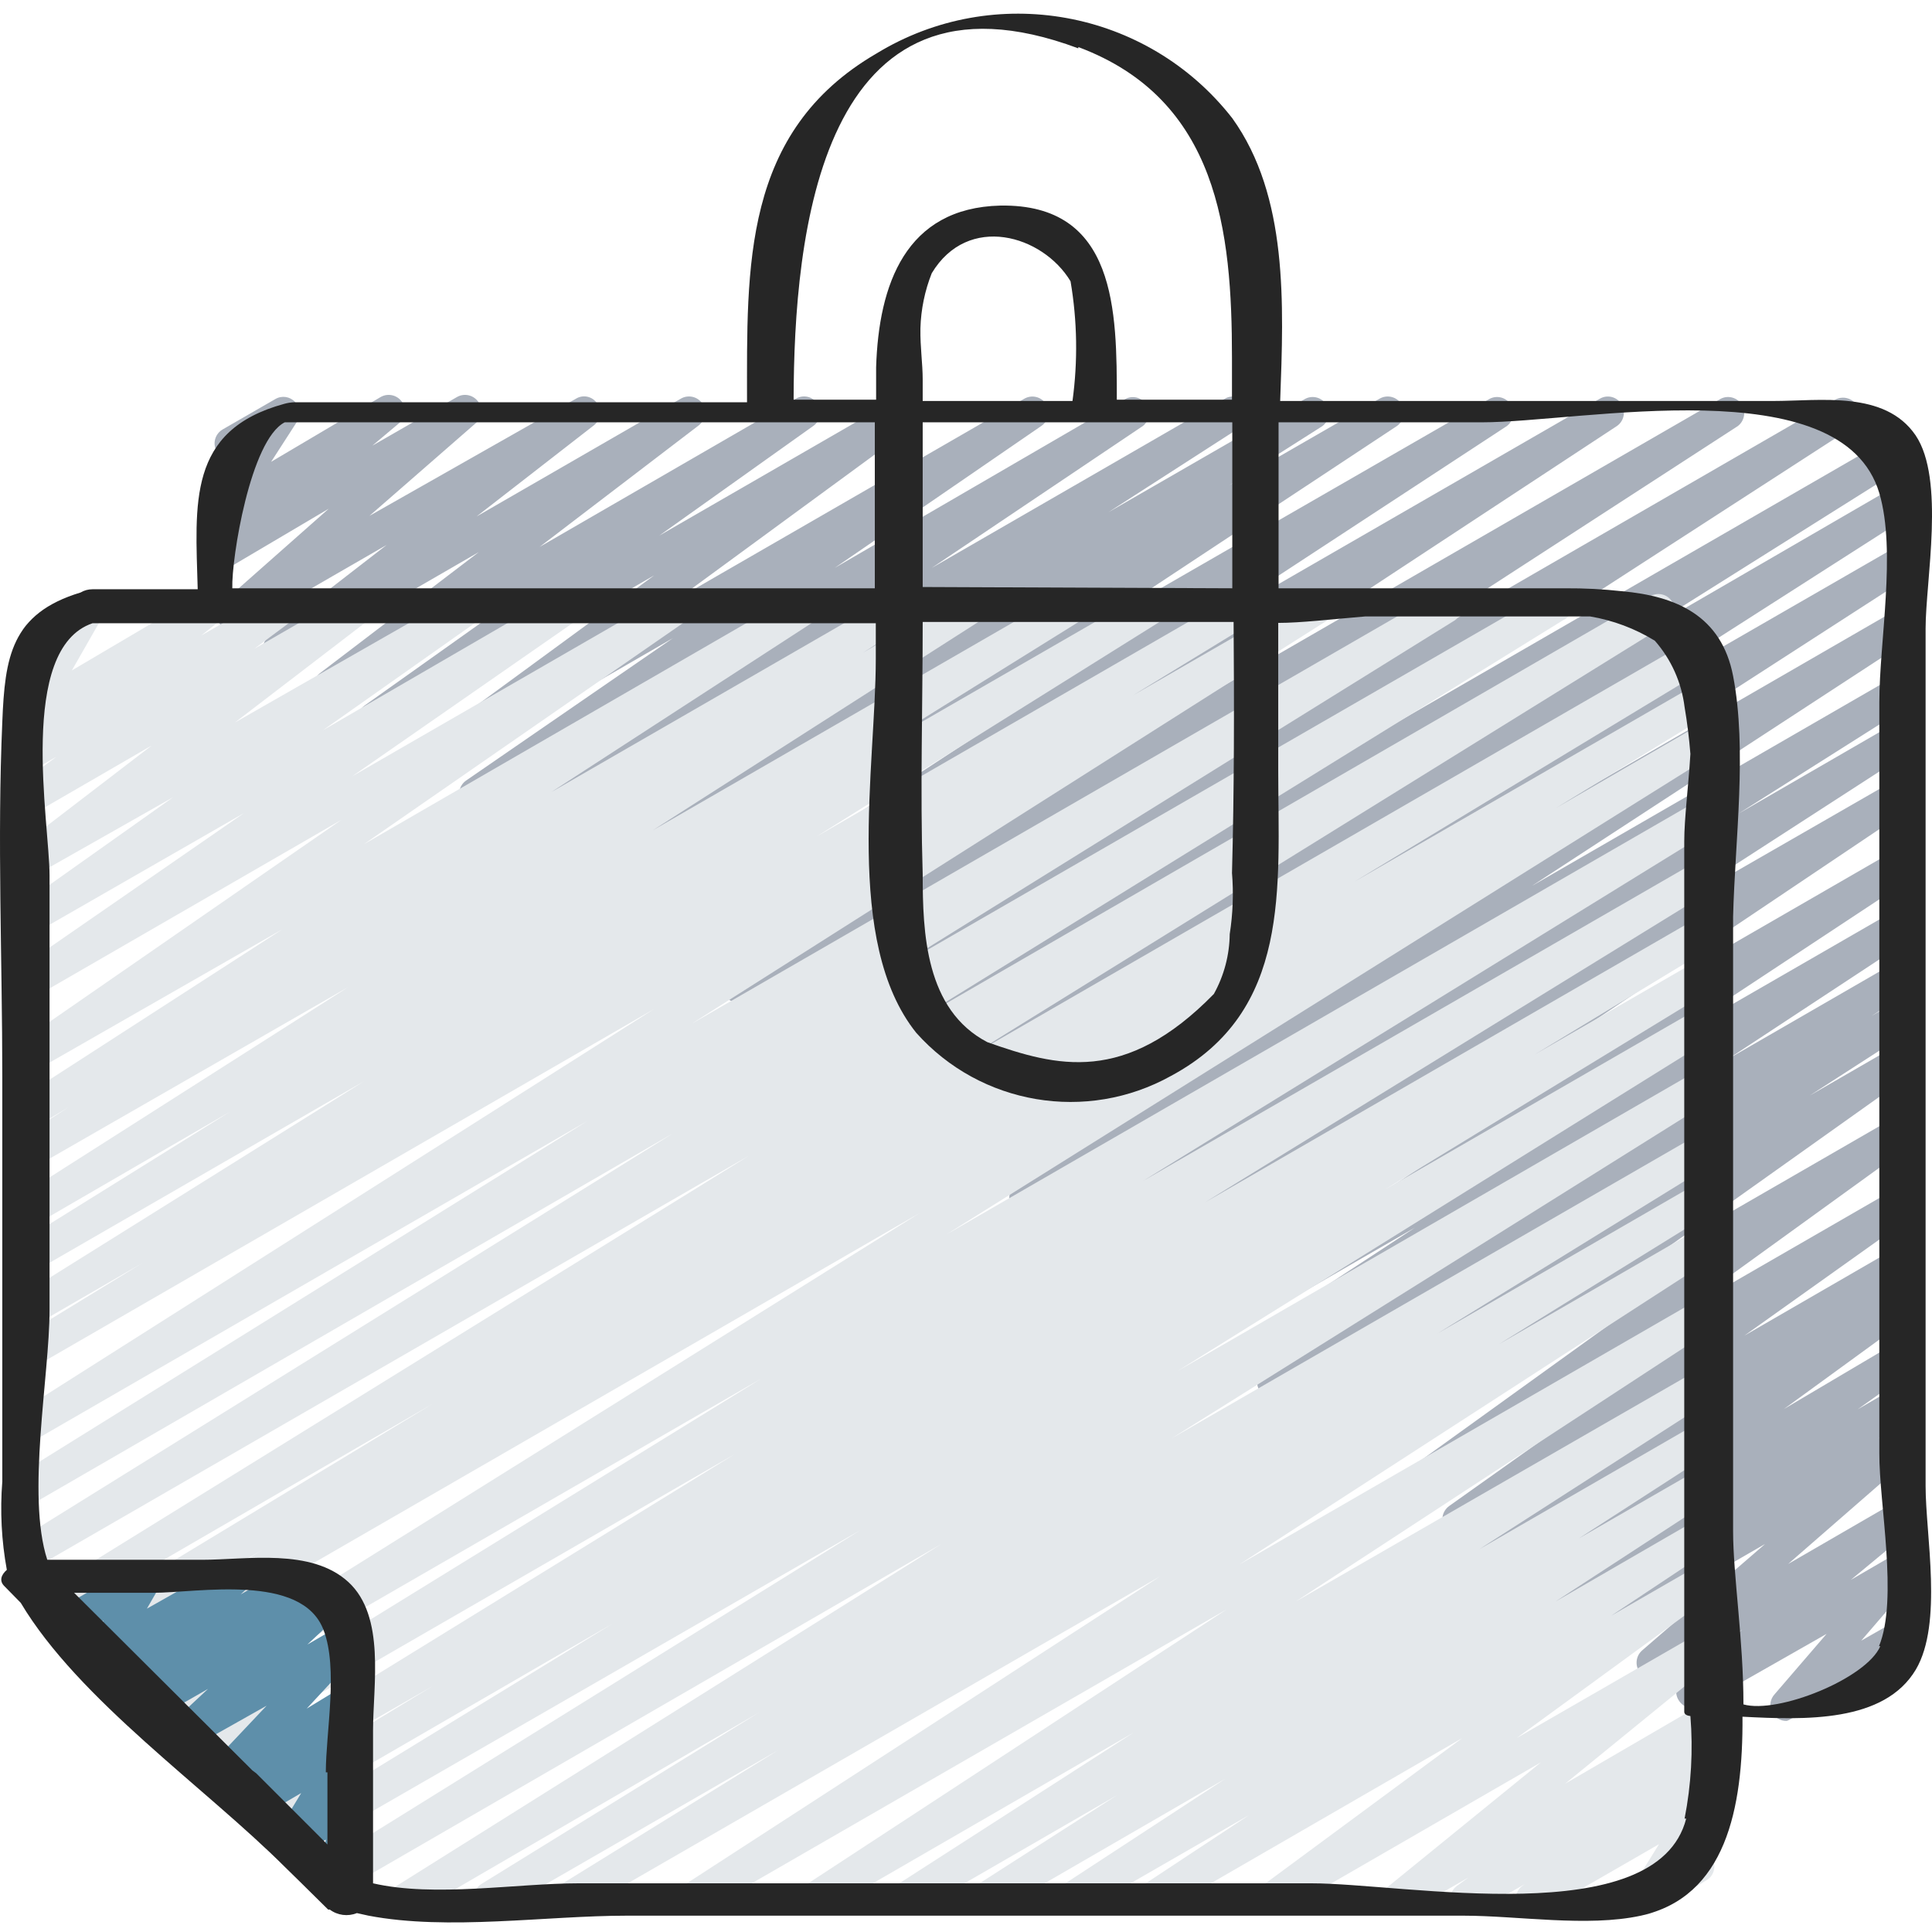 <svg height="509pt" viewBox="0 -3 509.605 509" width="509pt" xmlns="http://www.w3.org/2000/svg"><g fill-rule="evenodd"><path d="m471.305 450.621c-1.684.062-3.238-.891-3.949-2.418-.707-1.527-.43-3.332.707-4.578l13.738-15.957-33.281 18.945c-1.914 1.145-4.395.582-5.629-1.281-1.266-1.816-.934-4.301.766-5.719l15.875-13.055-21.504 12.375c-1.879 1.109-4.293.586-5.547-1.195-1.289-1.797-.992-4.277.68-5.719l32.43-28.074-42.242 24.406c-1.988 1.125-4.508.484-5.719-1.453-1.234-1.891-.742-4.422 1.109-5.715l8.535-6.059-12.117 6.996c-1.965 1.141-4.48.539-5.719-1.363-1.18-1.949-.66-4.48 1.195-5.805l13.91-9.898-18.262 10.582c-1.945 1.086-4.398.488-5.633-1.367-1.262-1.895-.812-4.449 1.023-5.801l33.453-24.492-40.191 23.211c-1.98 1.172-4.535.523-5.719-1.449-1.227-1.941-.699-4.508 1.195-5.805l6.398-4.52-9.984 5.715c-1.957 1.188-4.504.578-5.715-1.363-1.203-1.93-.719-4.457 1.109-5.805l43.945-31.23-51.199 29.609c-1.98 1.297-4.637.742-5.93-1.238-1.297-1.977-.742-4.633 1.234-5.93l63.234-45.566-72.875 42.066c-1.973 1.125-4.477.512-5.703-1.398-1.227-1.906-.746-4.441 1.094-5.77l66.133-46.59-75.434 43.52c-1.98.992-4.395.305-5.551-1.586-1.156-1.895-.672-4.355 1.113-5.668l26.453-17.066-30.977 17.922c-1.98.992-4.395.301-5.551-1.59-1.156-1.891-.672-4.352 1.113-5.664l10.156-6.484-13.738 7.848c-1.98 1.172-4.535.523-5.719-1.449-1.211-1.961-.645-4.531 1.281-5.805l47.957-31.402-53.844 31.062c-1.984.992-4.398.305-5.555-1.586-1.156-1.895-.672-4.355 1.117-5.668l71.848-47.785-79.613 45.992c-2.004 1.25-4.641.641-5.891-1.363-1.246-2.004-.637-4.641 1.367-5.887l92.246-61.953-102.145 58.539c-1.965.848-4.254.113-5.352-1.723-1.102-1.832-.676-4.199 1-5.531l72.445-47.02-79.445 45.824c-1.961.848-4.25.113-5.352-1.723-1.098-1.832-.672-4.199 1-5.531l45.484-28.672-50.176 29.016c-1.984.992-4.395.301-5.551-1.59-1.16-1.891-.676-4.352 1.113-5.664l99.754-65.109-108.887 62.633c-1.98.996-4.395.305-5.551-1.586-1.156-1.891-.672-4.355 1.113-5.668l100.523-64.852-109.141 62.719c-1.98 1.172-4.535.523-5.719-1.449-1.195-1.984-.59-4.559 1.367-5.805l98.219-62.547-105.559 60.926c-.969.586-2.133.75-3.227.461-1.094-.289-2.023-1.008-2.574-1.996-1.195-1.984-.59-4.559 1.363-5.801l76.801-47.957-82.859 47.527c-1.98 1.172-4.535.523-5.715-1.449-1.168-1.969-.609-4.508 1.277-5.801l122.453-79.191-131.926 76.203c-2.023 1.227-4.66.574-5.887-1.449-1.227-2.027-.574-4.664 1.449-5.891l110.934-71.934-119.465 69.289c-2.012 1.133-4.559.496-5.805-1.449-1.195-1.984-.586-4.562 1.367-5.805l107.18-70.484-117.25 67.582c-2.004 1.184-4.586.535-5.801-1.449-1.168-1.969-.605-4.504 1.277-5.801l88.664-58.027-96.855 55.637c-2.004 1.18-4.586.535-5.801-1.449-1.168-1.973-.605-4.508 1.277-5.805l81.496-53.844-89.688 51.797c-2.039 1.07-4.559.402-5.801-1.535-1.195-1.984-.59-4.562 1.363-5.805l24.664-15.617-28.758 16.301c-2.008 1.18-4.59.535-5.805-1.449-1.164-1.973-.605-4.508 1.281-5.805l35.242-22.699-40.02 23.125c-2.016 1.133-4.562.496-5.805-1.449-1.211-1.961-.645-4.531 1.281-5.805l55.895-37.117-62.809 36.266c-1.98 1.172-4.535.523-5.715-1.449-1.23-1.941-.703-4.508 1.195-5.805l54.527-37.547-62.211 35.926c-1.969 1.125-4.473.508-5.703-1.398-1.227-1.91-.742-4.445 1.098-5.77l61.867-45.312-71.852 41.559c-1.973 1.094-4.453.5-5.719-1.367-1.199-1.926-.715-4.453 1.109-5.801l40.703-28.93-47.699 27.477c-1.945 1.156-4.453.598-5.719-1.277-1.195-1.895-.793-4.383.941-5.805l41.984-32-50.52 29.184c-1.945 1.156-4.453.598-5.719-1.277-1.234-1.887-.828-4.406.941-5.805l30.977-23.977-38.316 22.102c-1.902 1.117-4.348.598-5.633-1.195-1.285-1.797-.988-4.277.684-5.719l27.988-24.746-26.281 15.531c-1.93 1.059-4.348.512-5.633-1.281-1.266-1.816-.934-4.301.77-5.715l6.996-5.891-2.133 1.195c-1.699.957-3.832.645-5.18-.766s-1.57-3.551-.539-5.207l7.082-10.922c-2.051.453-4.125-.656-4.891-2.613-.766-1.957.008-4.18 1.82-5.238l13.91-8.023c1.699-1.004 3.867-.684 5.203.77 1.34 1.414 1.551 3.559.512 5.207l-6.824 10.578 28.844-17.066c1.902-1.117 4.344-.598 5.629 1.195 1.27 1.816.934 4.301-.766 5.719l-7 5.887 22.273-12.801c1.902-1.117 4.348-.598 5.633 1.195 1.246 1.805.953 4.258-.684 5.719l-27.988 24.406 54.441-30.891c1.91-1.195 4.426-.625 5.633 1.277 1.246 1.84.875 4.324-.855 5.719l-30.973 24.062 53.844-31.059c1.945-1.156 4.453-.598 5.719 1.277 1.219 1.906.773 4.43-1.023 5.805l-41.902 32 67.586-39.082c1.957-1.188 4.508-.582 5.719 1.363 1.242 1.918.754 4.48-1.109 5.805l-40.621 28.926 62.551-36.094c1.957-1.188 4.508-.582 5.715 1.363 1.211 1.879.766 4.375-1.023 5.719l-61.949 45.395 90.965-52.477c1.965-1.141 4.477-.539 5.715 1.363 1.23 1.941.703 4.504-1.191 5.805l-54.531 37.461 76.801-44.629c1.953-.938 4.297-.262 5.453 1.57 1.152 1.832.754 4.234-.93 5.598l-55.723 37.461 77.312-44.629c2.004-1.184 4.586-.535 5.801 1.449 1.168 1.969.609 4.508-1.277 5.801l-35.242 22.699 51.965-29.949c1.984-.996 4.395-.305 5.555 1.586 1.156 1.891.672 4.355-1.117 5.664l-24.574 15.617 39.68-22.867c2.004-1.184 4.586-.535 5.801 1.449 1.168 1.969.609 4.508-1.277 5.801l-81.496 53.848 106.07-61.098c1.984-.996 4.395-.305 5.551 1.586 1.16 1.891.676 4.355-1.113 5.664l-88.574 58.027 113.152-65.277c1.98-1.172 4.535-.523 5.715 1.449 1.211 1.961.645 4.531-1.277 5.801l-107.18 70.488 134.656-77.738c1.98-.996 4.395-.305 5.551 1.586s.672 4.355-1.113 5.664l-110.934 71.938 136.531-78.848c1.312-.793 2.945-.824 4.289-.086 1.34.738 2.188 2.137 2.219 3.668s-.758 2.965-2.07 3.758l-122.281 79.102 131.668-76.031c2.027-1.164 4.617-.48 5.805 1.535 1.18 2.008.535 4.59-1.453 5.805l-76.285 47.957 73.555-42.668c2.035-1.117 4.59-.441 5.805 1.535 1.195 1.984.59 4.562-1.367 5.805l-97.875 62.633 93.438-53.844c1.984-.992 4.395-.305 5.555 1.586 1.156 1.895.672 4.355-1.117 5.668l-100.438 64.852 96-55.465c2.016-1.133 4.562-.496 5.805 1.449 1.195 1.984.59 4.562-1.367 5.805l-99.754 65.109 95.316-55.043c2.008-1.18 4.59-.531 5.805 1.453 1.203 2.008.602 4.613-1.367 5.887l-45.312 28.672 40.875-23.637c1.984-.992 4.395-.305 5.555 1.586 1.156 1.895.672 4.355-1.117 5.668l-72.445 46.848 68.266-39.254c1.953-.934 4.293-.258 5.449 1.57 1.156 1.832.758 4.238-.926 5.598l-92.59 62.207 87.809-50.688c2.008-1.18 4.59-.535 5.805 1.453 1.164 1.969.605 4.504-1.281 5.801l-71.852 47.445 67.328-38.828c2.008-1.18 4.59-.531 5.805 1.453 1.164 1.969.605 4.504-1.281 5.801l-47.957 31.574 43.434-25.086c1.984-.996 4.395-.305 5.555 1.586 1.156 1.891.672 4.352-1.117 5.664l-10.152 6.57 5.715-3.324c1.984-.996 4.395-.305 5.555 1.586 1.156 1.891.672 4.352-1.117 5.664l-26.453 17.066 22.016-12.715c1.961-1.184 4.508-.578 5.719 1.367 1.293 1.91.797 4.504-1.109 5.801l-66.133 47.02 61.523-35.496c1.93-.902 4.223-.246 5.383 1.539 1.16 1.781.828 4.145-.773 5.543l-62.891 45.48 58.281-33.621c1.961-1.188 4.508-.578 5.719 1.367 1.246 1.918.758 4.477-1.109 5.801l-43.863 31.234 39.254-22.699c2.004-1.25 4.641-.637 5.891 1.363 1.246 2.004.637 4.641-1.367 5.891l-6.484 4.352 1.961-1.109c1.98-1.297 4.637-.742 5.934 1.238 1.293 1.977.742 4.633-1.238 5.93l-33.535 24.406 28.84-17.066c1.988-1.125 4.508-.488 5.719 1.449.617.902.848 2.016.637 3.09-.207 1.074-.836 2.02-1.746 2.629l-13.996 9.98 9.387-5.461c1.973-1.094 4.453-.5 5.719 1.367 1.293 1.91.797 4.504-1.109 5.801l-8.535 5.973 3.758-2.133c1.902-1.117 4.344-.602 5.629 1.195 1.246 1.805.953 4.258-.68 5.719l-32.512 28.328 27.562-15.957c1.93-1.059 4.348-.508 5.629 1.281 1.27 1.816.934 4.301-.766 5.719l-15.871 13.141 11.008-6.398c1.828-1.02 4.121-.59 5.461 1.023 1.316 1.582 1.316 3.879 0 5.461l-13.738 15.957 8.531-4.863c2.051-1.18 4.668-.473 5.848 1.578 1.176 2.051.469 4.668-1.582 5.844l-30.207 17.066c-.578.711-1.348 1.246-2.219 1.535zm0 0" fill="#a9b0bb"/><path d="m107.188 501.91c-1.945.059-3.684-1.207-4.227-3.078-.543-1.867.25-3.867 1.922-4.859l143.445-90.027-159.145 92.074c-.969.586-2.133.75-3.227.461-1.094-.289-2.023-1.012-2.578-1.996-1.195-1.984-.59-4.559 1.367-5.805l142.25-88.402-148.137 85.332c-2.035 1.117-4.59.441-5.805-1.535-1.18-2.008-.535-4.59 1.449-5.805l87.125-53.332-90.879 52.652c-2.004 1.18-4.586.531-5.801-1.453-1.16-2.074-.438-4.695 1.621-5.887l47.613-28.844-50.602 29.098c-2.023 1.152-4.594.473-5.781-1.527-1.188-2.004-.551-4.586 1.43-5.809l134.484-82.859-139.688 80.641c-.973.582-2.137.75-3.227.457-1.094-.289-2.023-1.008-2.578-1.992-1.211-1.965-.645-4.535 1.281-5.805l151.293-93.27-156.84 90.539c-2.008 1.18-4.59.535-5.805-1.449-1.188-2.035-.543-4.641 1.453-5.891l203.008-126.891-211.031 121.855c-2.035 1.117-4.586.441-5.801-1.535-.59-.957-.77-2.113-.496-3.207.273-1.09.973-2.027 1.945-2.594l41.898-25.602-44.543 25.602c-2.008 1.18-4.59.535-5.805-1.453-1.188-2.031-.543-4.641 1.453-5.887l93.867-56.832-97.539 56.574c-2.02 1.156-4.594.473-5.781-1.527-1.188-2.004-.551-4.586 1.43-5.809l185.344-114.688-188.328 108.715c-2.008 1.18-4.59.531-5.805-1.453-1.188-2.031-.543-4.641 1.453-5.887l172.629-107.266-168.277 97.367c-2.031 1.164-4.617.48-5.805-1.535-.59-.961-.77-2.117-.496-3.207.273-1.094.977-2.027 1.949-2.598l150.016-93.27-145.664 84.141c-1.984.992-4.395.301-5.551-1.59-1.16-1.891-.676-4.352 1.113-5.664l167.68-106.41-163.242 94.293c-.969.582-2.133.75-3.227.461-1.094-.293-2.023-1.012-2.578-1.996-1.18-2.008-.535-4.59 1.453-5.805l32.512-19.883-28.16 16.301c-2.035 1.117-4.59.441-5.805-1.539-1.195-1.984-.59-4.559 1.367-5.801l91.219-57.004-86.781 50.09c-2.023 1.152-4.598.473-5.785-1.527-1.184-2.004-.551-4.586 1.434-5.809l55.805-34.73-51.199 29.695c-1.98.992-4.395.305-5.551-1.59-1.156-1.891-.672-4.352 1.113-5.664l86.785-55.297-82.602 47.445c-1.984.996-4.395.305-5.551-1.586-1.16-1.891-.676-4.355 1.113-5.668l13.312-8.531-8.535 5.121c-1.98.992-4.395.301-5.551-1.59s-.672-4.352 1.113-5.664l69.375-44.801-65.277 37.375c-1.961 1.188-4.508.578-5.719-1.363-.613-.93-.832-2.062-.605-3.152.223-1.086.871-2.043 1.801-2.652l85.332-59.051-80.809 46.68c-1.973 1.121-4.477.508-5.703-1.398-1.227-1.91-.746-4.445 1.094-5.77l59.734-41.305-55.125 31.66c-1.883 1.211-4.375.762-5.719-1.023-.617-.902-.848-2.016-.637-3.09.207-1.074.836-2.02 1.746-2.629l41.047-29.098-36.438 20.652c-1.973 1.094-4.453.5-5.719-1.367-1.207-1.879-.762-4.375 1.023-5.719l35.5-27.219-30.805 17.832c-1.973 1.098-4.453.504-5.719-1.363-1.219-1.906-.773-4.43 1.023-5.805l10.328-7.68-5.633 3.242c-1.926 1.105-4.375.547-5.633-1.277-1.293-1.828-.914-4.348.852-5.719l5.293-4.352h-.512c-1.695.961-3.82.684-5.207-.684-1.367-1.395-1.613-3.535-.598-5.203l8.535-14.082c-2.059 1.102-4.617.387-5.805-1.621-1.148-2.051-.426-4.645 1.621-5.801l13.91-8.023c1.66-.98 3.773-.695 5.121.684 1.352 1.359 1.629 3.453.684 5.121l-8.535 14.934 34.73-20.48c1.918-1.148 4.398-.582 5.633 1.277 1.246 1.84.875 4.324-.855 5.719l-5.375 4.266 19.629-11.262c1.941-1.156 4.449-.594 5.715 1.277 1.219 1.906.773 4.43-1.023 5.805l-10.324 7.68 25.598-14.762c1.945-1.156 4.453-.594 5.719 1.277 1.219 1.906.773 4.43-1.023 5.805l-35.414 27.137 59.734-34.133c1.965-1.141 4.477-.539 5.719 1.363 1.199 1.93.715 4.453-1.109 5.805l-41.133 29.012 62.465-36.266c.934-.594 2.07-.785 3.148-.527 1.074.258 2.004.941 2.566 1.891 1.297 1.91.801 4.508-1.105 5.805l-59.309 41.215 83.883-48.383c1.953-.934 4.297-.258 5.449 1.57 1.156 1.832.758 4.238-.926 5.598l-85.336 59.137 114.691-66.305c2.004-1.18 4.586-.535 5.801 1.449 1.164 1.969.605 4.508-1.281 5.805l-69.801 45.312 91.137-52.566c1.297-1.035 3.078-1.223 4.562-.48 1.484.738 2.406 2.273 2.359 3.934-.043 1.66-1.047 3.141-2.57 3.801l-13.227 8.531 26.625-15.785c1.98-.996 4.395-.305 5.551 1.586s.672 4.355-1.117 5.668l-86.527 55.379 108.547-62.633c1.98-.996 4.395-.305 5.551 1.586s.672 4.355-1.113 5.668l-55.809 34.73 72.789-41.984c1.297-1.035 3.078-1.223 4.562-.48 1.484.738 2.406 2.273 2.359 3.934-.043 1.66-1.047 3.141-2.57 3.801l-91.223 57.086 111.445-64.34c2.008-1.18 4.59-.535 5.805 1.449.594.973.773 2.141.5 3.246-.27 1.105-.973 2.059-1.953 2.641l-32.254 19.715 46.934-27.051c1.98-1.172 4.535-.523 5.715 1.449 1.195 1.984.59 4.559-1.363 5.805l-167.68 106.41 196.863-113.664c1.98-.996 4.395-.305 5.551 1.586s.672 4.355-1.113 5.668l-150.102 93.27 174.25-100.523c1.297-1.035 3.078-1.223 4.562-.48 1.484.738 2.406 2.273 2.363 3.934-.047 1.66-1.051 3.141-2.574 3.801l-173.141 107.094 196.266-113.496c2.012-1.109 4.535-.43 5.719 1.535.598.949.789 2.098.531 3.188-.254 1.094-.938 2.035-1.898 2.617l-185 114.688 192.168-110.934c2.023-1.152 4.598-.473 5.785 1.531 1.188 2.004.551 4.586-1.43 5.809l-93.867 56.832 90.621-52.309c.969-.586 2.133-.75 3.227-.461 1.094.289 2.023 1.008 2.578 1.996 1.18 2.004.535 4.586-1.449 5.801l-41.902 25.602 37.547-21.762c2.035-1.117 4.59-.441 5.805 1.539.59.957.77 2.113.496 3.207-.273 1.09-.977 2.027-1.945 2.594l-202.668 126.891 198.484-114.602c2.008-1.18 4.59-.535 5.805 1.449 1.188 2.031.543 4.641-1.453 5.891l-151.039 93.184 146.688-84.652c2.008-1.18 4.59-.535 5.805 1.449 1.188 2.035.543 4.641-1.453 5.891l-134.656 82.941 130.305-75.262c.969-.586 2.133-.75 3.227-.461s2.023 1.012 2.578 1.996c1.18 2.008.531 4.59-1.453 5.805l-47.699 28.926 43.348-25.004c.969-.582 2.133-.746 3.227-.457s2.023 1.008 2.578 1.996c1.18 2.004.531 4.586-1.453 5.801l-87.297 53.332 82.773-47.785c2.008-1.18 4.59-.535 5.805 1.449.594.973.773 2.141.504 3.25-.273 1.105-.977 2.055-1.953 2.641l-141.824 88.32 137.641-79.531c2.035-1.117 4.59-.441 5.805 1.535 1.195 1.984.59 4.559-1.367 5.805l-143.617 89.938 139.18-80.297c2.008-1.18 4.59-.535 5.805 1.449.594.973.773 2.141.5 3.25-.27 1.105-.977 2.055-1.953 2.641l-73.301 45.227 68.949-39.852c2.027-1.164 4.617-.48 5.805 1.535.59.961.77 2.117.496 3.207-.273 1.094-.977 2.027-1.949 2.598l-57.086 35.328 52.734-30.465c1.984-.992 4.395-.305 5.551 1.586 1.16 1.891.676 4.355-1.113 5.668l-125.781 81.406 121.344-70.059c2.008-1.18 4.59-.535 5.805 1.453 1.164 1.969.605 4.504-1.281 5.801l-110.934 72.535 106.41-61.27c2.008-1.184 4.59-.535 5.805 1.449 1.203 2.012.598 4.613-1.367 5.887l-62.379 40.109 57.941-33.453c1.984-.992 4.395-.301 5.551 1.59 1.16 1.891.676 4.352-1.113 5.664l-36.18 23.383 32-18.434c2.004-1.18 4.586-.535 5.801 1.449 1.168 1.973.605 4.508-1.281 5.805l-42.664 27.82 37.887-21.934c2.004-1.246 4.641-.637 5.887 1.367 1.25 2.004.641 4.637-1.363 5.887l-27.734 18.434 23.383-13.484c1.941-1.156 4.453-.594 5.715 1.281 1.223 1.906.777 4.43-1.023 5.801l-52.992 38.656 48.129-27.73c1.91-1.195 4.426-.625 5.633 1.277 1.266 1.816.934 4.301-.77 5.719l-40.191 32.766 35.328-20.562c1.973-1.098 4.453-.504 5.719 1.363 1.219 1.906.773 4.43-1.023 5.805l-3.758 2.816c1.754-.578 3.672.086 4.695 1.621 1.301 1.852.926 4.398-.855 5.801l-2.984 2.391c1.617-.176 3.188.602 4.027 1.992.844 1.391.805 3.141-.102 4.492l-7.594 12.203c1.961-.84 4.242-.07 5.289 1.793.582.969.75 2.133.461 3.227-.289 1.094-1.012 2.023-1.996 2.574l-14.25 8.535c-1.707.973-3.855.652-5.207-.77-1.402-1.387-1.617-3.574-.512-5.203l7.508-12.117-31.402 18.09c-1.918 1.145-4.398.582-5.633-1.281-1.246-1.836-.875-4.324.855-5.719l.852-.594-13.312 7.594c-1.941 1.156-4.449.594-5.715-1.281-1.219-1.906-.773-4.43 1.023-5.801l3.07-2.219-16.211 9.301c-1.922 1.172-4.426.648-5.719-1.195-1.215-1.875-.852-4.359.855-5.805l40.191-32.68-68.863 39.766c-1.973 1.094-4.453.5-5.719-1.367-1.266-1.898-.812-4.453 1.023-5.801l52.82-39-79.613 45.996c-2.016 1.133-4.562.496-5.805-1.449-1.211-1.965-.645-4.535 1.281-5.805l27.902-18.434-44.457 25.602c-1.297.809-2.926.863-4.273.145s-2.207-2.102-2.262-3.625c-.051-1.527.715-2.965 2.012-3.773l42.668-27.902-60.758 35.156c-.969.582-2.133.75-3.227.461s-2.023-1.012-2.578-1.996c-1.195-1.984-.59-4.559 1.367-5.805l36.609-23.465-53.336 30.805c-1.984 1.125-4.504.484-5.715-1.449-1.176-1.996-.621-4.562 1.277-5.891l62.207-40.02-81.918 47.359c-2.012 1.133-4.559.496-5.805-1.449-1.195-1.984-.586-4.562 1.367-5.805l110.934-72.617-138.922 80.129c-2.008 1.18-4.59.531-5.805-1.453-1.195-1.984-.59-4.559 1.367-5.801l125.781-81.578-153.602 88.574c-.969.582-2.133.75-3.227.461s-2.023-1.012-2.574-1.996c-1.18-2.008-.535-4.59 1.449-5.805l57.258-35.41-73.984 42.664c-2.02 1.152-4.594.473-5.781-1.531-1.188-2-.551-4.586 1.43-5.805l73.219-45.23-90.969 52.91c-.613.379-1.32.586-2.047.598zm0 0" fill="#e4e8eb"/><path d="m87.988 497.812c-.883-.004-1.746-.273-2.477-.77-1.363-.996-2.031-2.691-1.703-4.352l2.133-10.75-7 4.094c-1.703.879-3.777.539-5.113-.836s-1.613-3.461-.688-5.137l6.312-10.41-10.664 6.23c-1.871 1.043-4.223.574-5.547-1.109-1.367-1.598-1.367-3.949 0-5.547l3.926-4.012-5.973 3.414c-1.832 1.016-4.125.586-5.465-1.023-1.363-1.598-1.363-3.953 0-5.547l14.594-15.445-19.543 11.008c-1.906 1.391-4.582.969-5.973-.941-1.391-1.906-.969-4.582.941-5.973l9.129-8.531-12.203 6.996c-1.895.973-4.215.402-5.441-1.34-1.223-1.738-.977-4.117.578-5.57l2.305-1.965-4.012 2.305c-1.887 1.414-4.559 1.031-5.973-.852-1.414-1.887-1.031-4.562.852-5.977l1.453-1.023-2.816 1.707c-1.695.965-3.82.684-5.207-.684-1.352-1.359-1.629-3.453-.684-5.117l3.586-6.488-6.316 3.672c-1.961 1.113-4.453.473-5.629-1.453l-5.035-8.02c-1.906.582-3.961-.234-4.949-1.965-1.18-2.004-.535-4.586 1.449-5.801l2.645-1.535c1.992-1.148 4.535-.551 5.805 1.363l4.949 7.938 16.211-9.301c1.652-.953 3.734-.691 5.105.637 1.367 1.328 1.688 3.402.785 5.078l-3.586 6.23 21.164-11.945c1.891-1.098 4.297-.621 5.633 1.109 1.273 1.734 1.055 4.152-.512 5.633l-1.539 1.449 12.715-7.34c1.895-.973 4.215-.402 5.441 1.34 1.227 1.742.98 4.121-.578 5.574l-2.301 1.961 6.484-3.668c1.871-.961 4.164-.41 5.398 1.293s1.043 4.051-.449 5.531l-9.133 8.535 8.535-4.949c1.828-1.016 4.125-.586 5.461 1.023 1.402 1.582 1.402 3.965 0 5.547l-14.164 15.273 8.531-5.203c1.855-.895 4.082-.371 5.34 1.258 1.258 1.629 1.203 3.918-.133 5.484l-4.266 4.352c1.516-.516 3.191-.082 4.266 1.109 1.367 1.395 1.613 3.535.598 5.203l-6.402 10.41h.598c1.449-.832 3.254-.742 4.613.23s2.027 2.652 1.703 4.293l-2.559 12.887c.875.328 1.605.965 2.047 1.793.582.969.75 2.133.461 3.223-.293 1.094-1.012 2.023-1.996 2.578l-3.926 2.305c-.547.316-1.164.492-1.793.512zm0 0" fill="#5e8faa"/></g><path d="m505.27 111.508c-8.109-11.859-25.176-9.043-37.547-9.043h-130.051c.941-25.602 2.137-54.02-12.629-74.582-22.41-28.711-62.785-36.051-93.867-17.066-35.496 20.648-34.133 56.32-34.133 91.988h-119.465c-.895.035-1.785.18-2.645.426-25.602 6.996-23.383 26.281-22.785 48.895h-27.734c-1.109 0-2.199.293-3.156.855-18.348 5.547-19.969 17.066-20.652 34.133-1.363 31.062 0 62.465 0 93.867v106.496c-.617 7.785-.215 15.617 1.195 23.297-1.449 1.277-2.133 2.898-.598 4.352l4.27 4.352c15.273 25.602 48.637 48.641 69.801 69.801l3.754 3.672 7.512 7.422c.137.039.285.039.426 0 2.059 1.551 4.777 1.906 7.168.941l3.07.68c20.992 4.012 46.766 0 68.27 0h220.414c14.508 0 32.77 3.074 46.934 0 22.355-4.949 26.965-28.16 26.793-52.48 16.387.855 37.379 1.625 45.738-12.457 7.168-12.203 2.562-35.414 2.562-48.383v-226.219c0-12.543 5.203-39.34-2.645-50.945zm-220.844-102.398c36.949 13.824 40.531 48.641 40.531 81.918v11.094h-30.375c0-23.211 0-51.711-30.723-51.199-25 .598-32.086 20.82-32.766 42.668v8.531h-21.762c.086-43.008 6.828-118.188 75.094-92.672zm40.531 217.77c.449 5.41.246 10.852-.594 16.215-.062 5.527-1.5 10.953-4.184 15.785-23.465 23.98-41.387 19.199-59.734 12.715-16.383-8.535-17.066-28.93-17.066-44.289-.68-22.188 0-44.371 0-66.559h82.008c.168 22.355.168 44.457-.43 66.473zm-81.578-75.348v-43.438h81.664v43.777zm-.598-68.27c.145-4.973 1.156-9.883 2.988-14.504 9.559-15.875 29.27-10.07 36.609 2.133 1.777 10.438 1.949 21.082.512 31.574h-39.512v-5.719c0-4.184-.68-8.535-.598-13.312zm-167.68 24.832h155.648v43.777h-169.473c-.254-7.766 4.781-39.168 13.824-43.777zm11.266 356.098v19.027l-18.773-18.773-1.023-.766-1.195-1.195-45.824-45.652h20.82c11.691 0 39.254-5.293 44.973 9.812 3.926 10.238.598 26.965.598 37.547zm358.398 12.203c-7.68 30.035-74.324 17.066-98.816 17.066h-193.363c-16.301 0-37.973 3.754-54.188 0v-40.363c0-11.945 3.328-30.039-6.484-39.082-9.812-9.047-26.797-5.891-38.656-5.891h-40.789c-5.547-17.066.598-48.637.598-65.789v-114.773c0-13.652-8.535-59.734 11.348-66.477h206.594v9.301c0 28.418-8.535 74.754 10.664 98.73 16.992 19.062 44.938 23.781 67.246 11.352 31.742-17.066 28.242-49.75 28.242-80.555v-38.914c5.891 0 13.824-.938 22.957-1.703h51.711 7.594c6.047 1.016 11.844 3.191 17.066 6.398 4.316 4.91 7.055 11.004 7.852 17.492.684 4.012 1.195 8.109 1.535 12.375-.512 8.531-1.621 17.066-1.621 23.039v197.633 3.328 28.672c0 .684.77 1.023 1.621 1.109.734 9.043.215 18.145-1.535 27.051zm51.203-45.484c-3.672 8.535-26.969 17.922-36.098 15.359 0-17.066-2.73-34.133-2.73-45.652v-162.133c.512-20.309 3.754-44.031 0-63.488-3.074-15.957-15.105-21.078-29.355-22.355-4.93-.547-9.887-.801-14.848-.77h-75.691v-33.195c0-3.414 0-6.996 0-10.582h53.59c26.199 0 95.062-14.504 104.875 18.688 4.523 15.363 0 39.168 0 55.129v198.059c-.086 13.141 5.035 38.57-.086 50.941zm0 0" fill="#262626"/></svg>